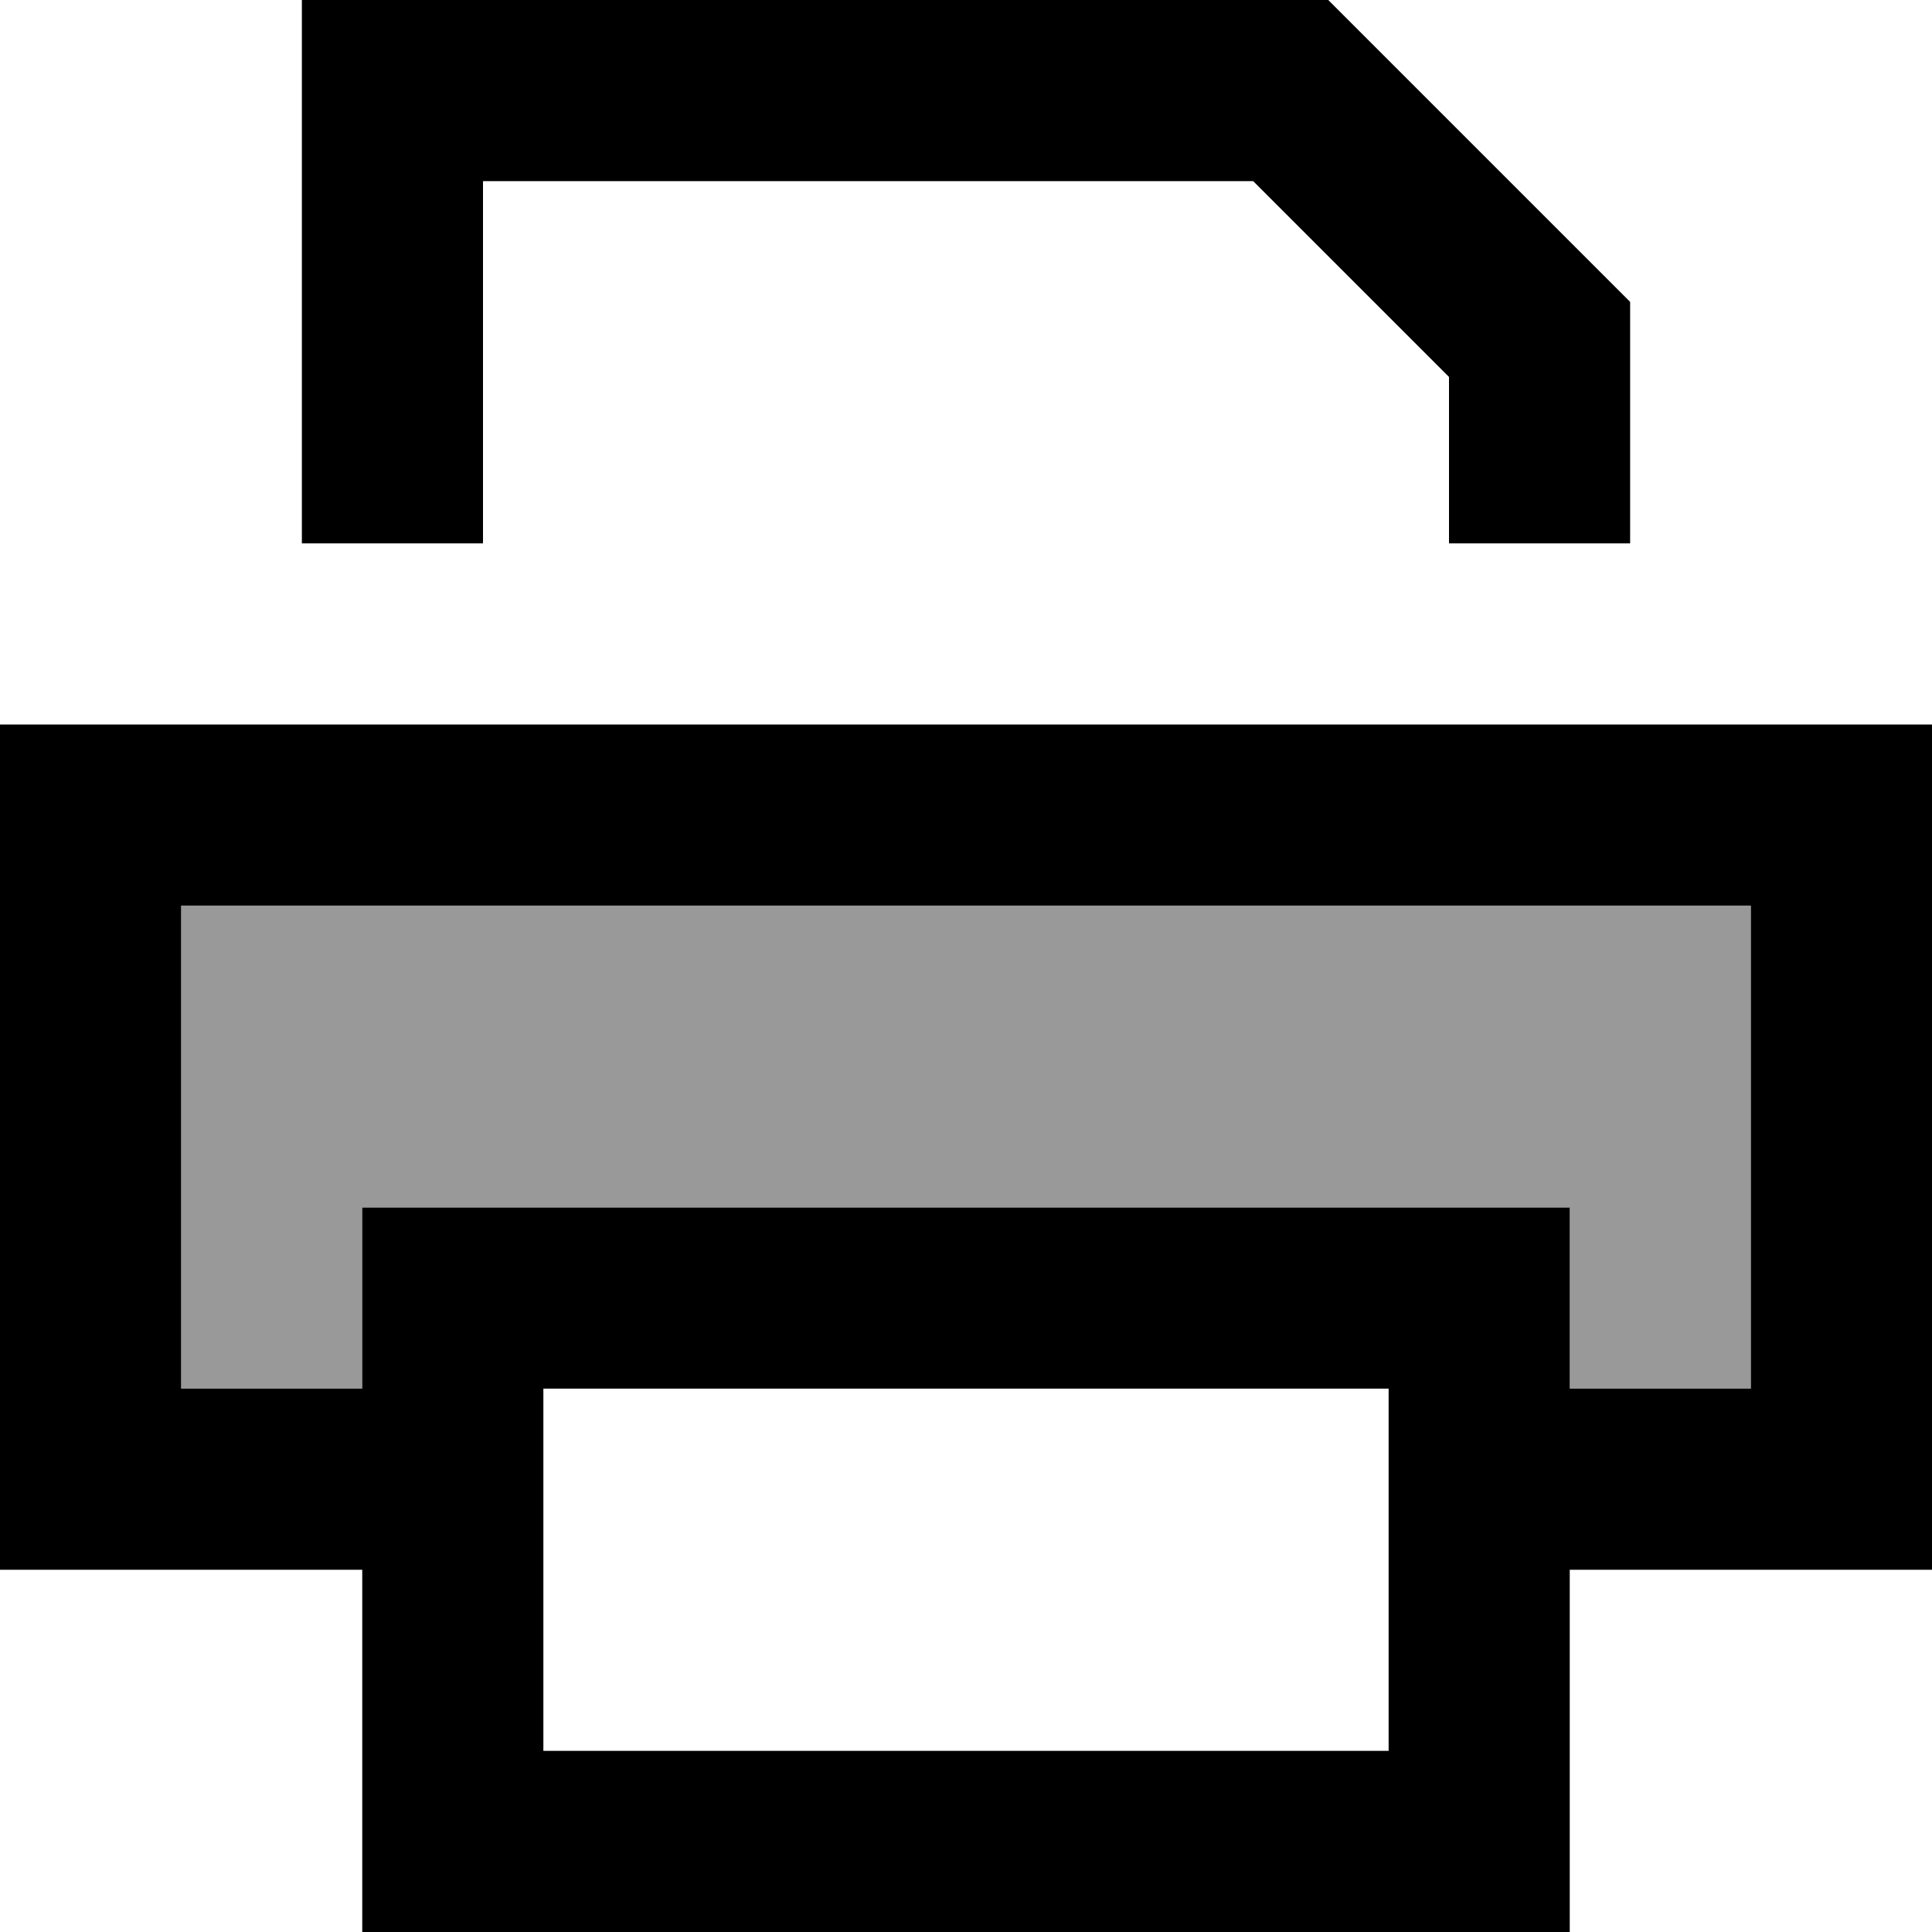 <svg xmlns="http://www.w3.org/2000/svg" viewBox="0 0 512 512"><!--! Font Awesome Pro 7.0.1 by @fontawesome - https://fontawesome.com License - https://fontawesome.com/license (Commercial License) Copyright 2025 Fonticons, Inc. --><path style="fill:currentColor;opacity:.4" d="M48 240l0 128 48 0 0-48 320 0 0 48 48 0 0-128-416 0z"/><path style="fill:currentColor;opacity:1" d="M332.1 48l51.9 51.9 0 44.1 48 0 0-64-80-80-272 0 0 144 48 0 0-96 204.1 0zM368 368l0 96-224 0 0-96 224 0zM144 320l-48 0 0 48-48 0 0-128 416 0 0 128-48 0 0-48-272 0zm272 96l96 0 0-224-512 0 0 224 96 0 0 96 320 0 0-96z"/></svg>